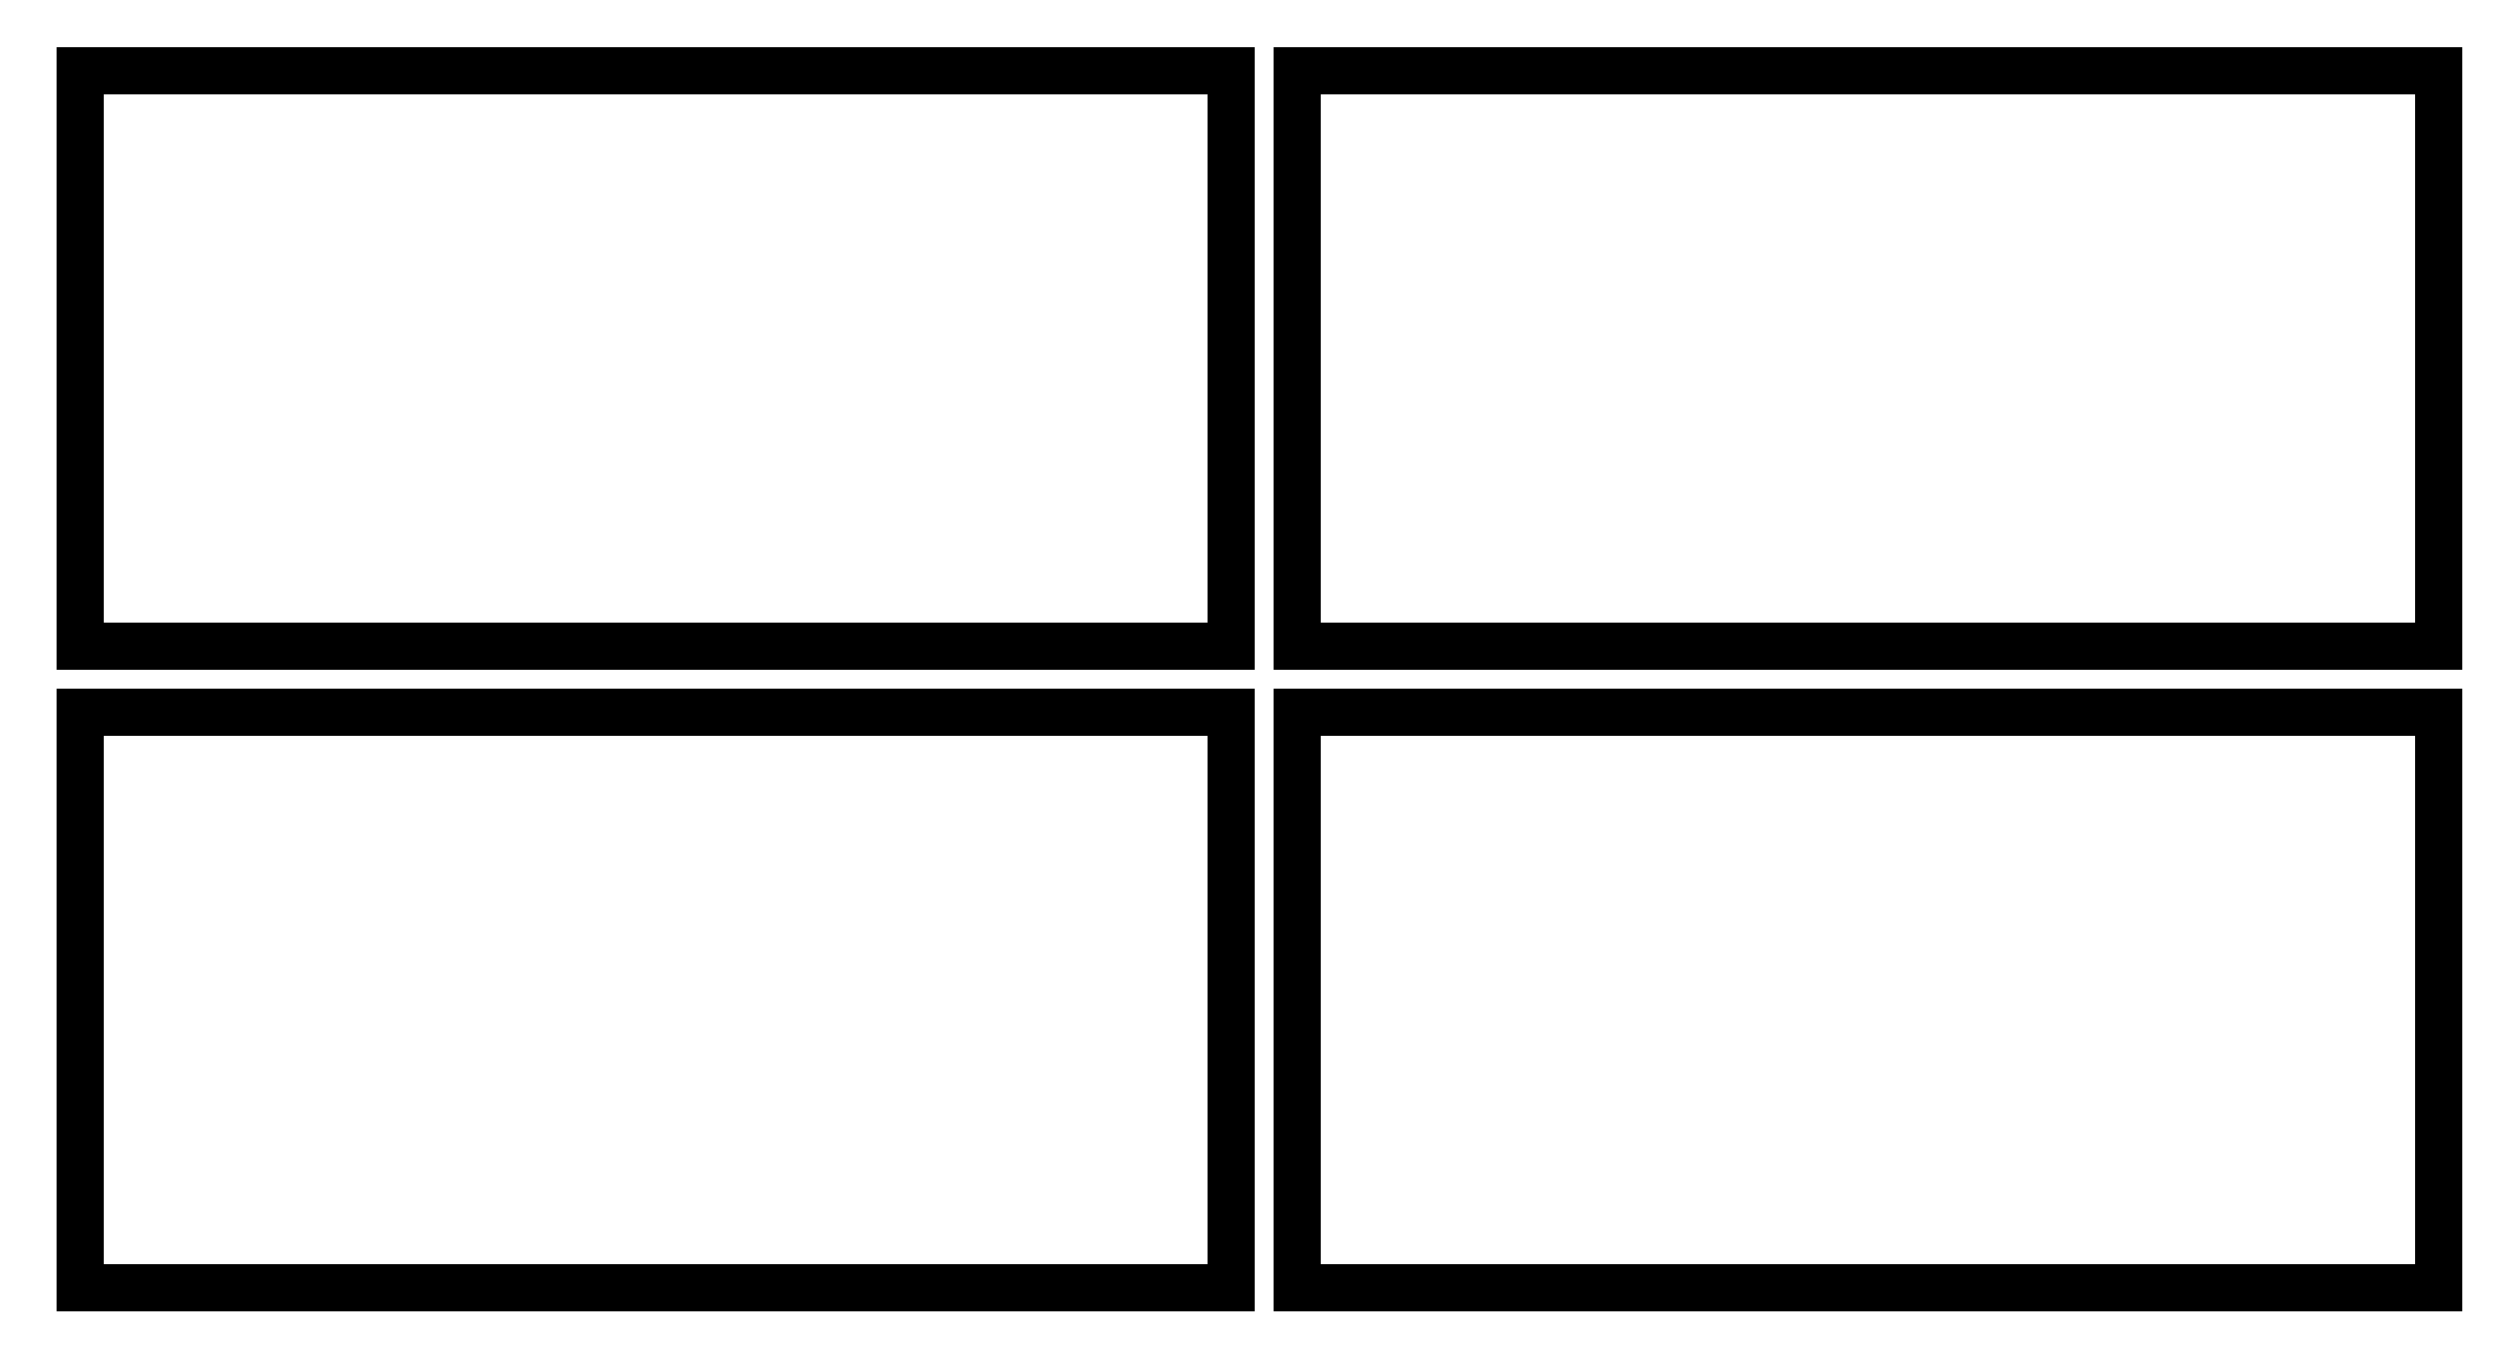 <?xml version="1.0" standalone="no"?>
<!DOCTYPE svg PUBLIC "-//W3C//DTD SVG 20010904//EN"
 "http://www.w3.org/TR/2001/REC-SVG-20010904/DTD/svg10.dtd">
<svg version="1.0" xmlns="http://www.w3.org/2000/svg"
 width="265pt" height="143pt" viewBox="0 0 265 143"
 preserveAspectRatio="xMidYMid meet">

<g transform="translate(0,143) scale(0.1,-0.1)"
fill="#000000" stroke="none">
<path d="M60 1050 l0 -330 635 0 635 0 0 330 0 330 -635 0 -635 0 0 -330z
m1220 0 l0 -280 -585 0 -585 0 0 280 0 280 585 0 585 0 0 -280z"/>
<path d="M1350 1050 l0 -330 630 0 630 0 0 330 0 330 -630 0 -630 0 0 -330z
m1210 0 l0 -280 -580 0 -580 0 0 280 0 280 580 0 580 0 0 -280z"/>
<path d="M60 370 l0 -330 635 0 635 0 0 330 0 330 -635 0 -635 0 0 -330z
m1220 0 l0 -280 -585 0 -585 0 0 280 0 280 585 0 585 0 0 -280z"/>
<path d="M1350 370 l0 -330 630 0 630 0 0 330 0 330 -630 0 -630 0 0 -330z
m1210 0 l0 -280 -580 0 -580 0 0 280 0 280 580 0 580 0 0 -280z"/>
</g>
</svg>
